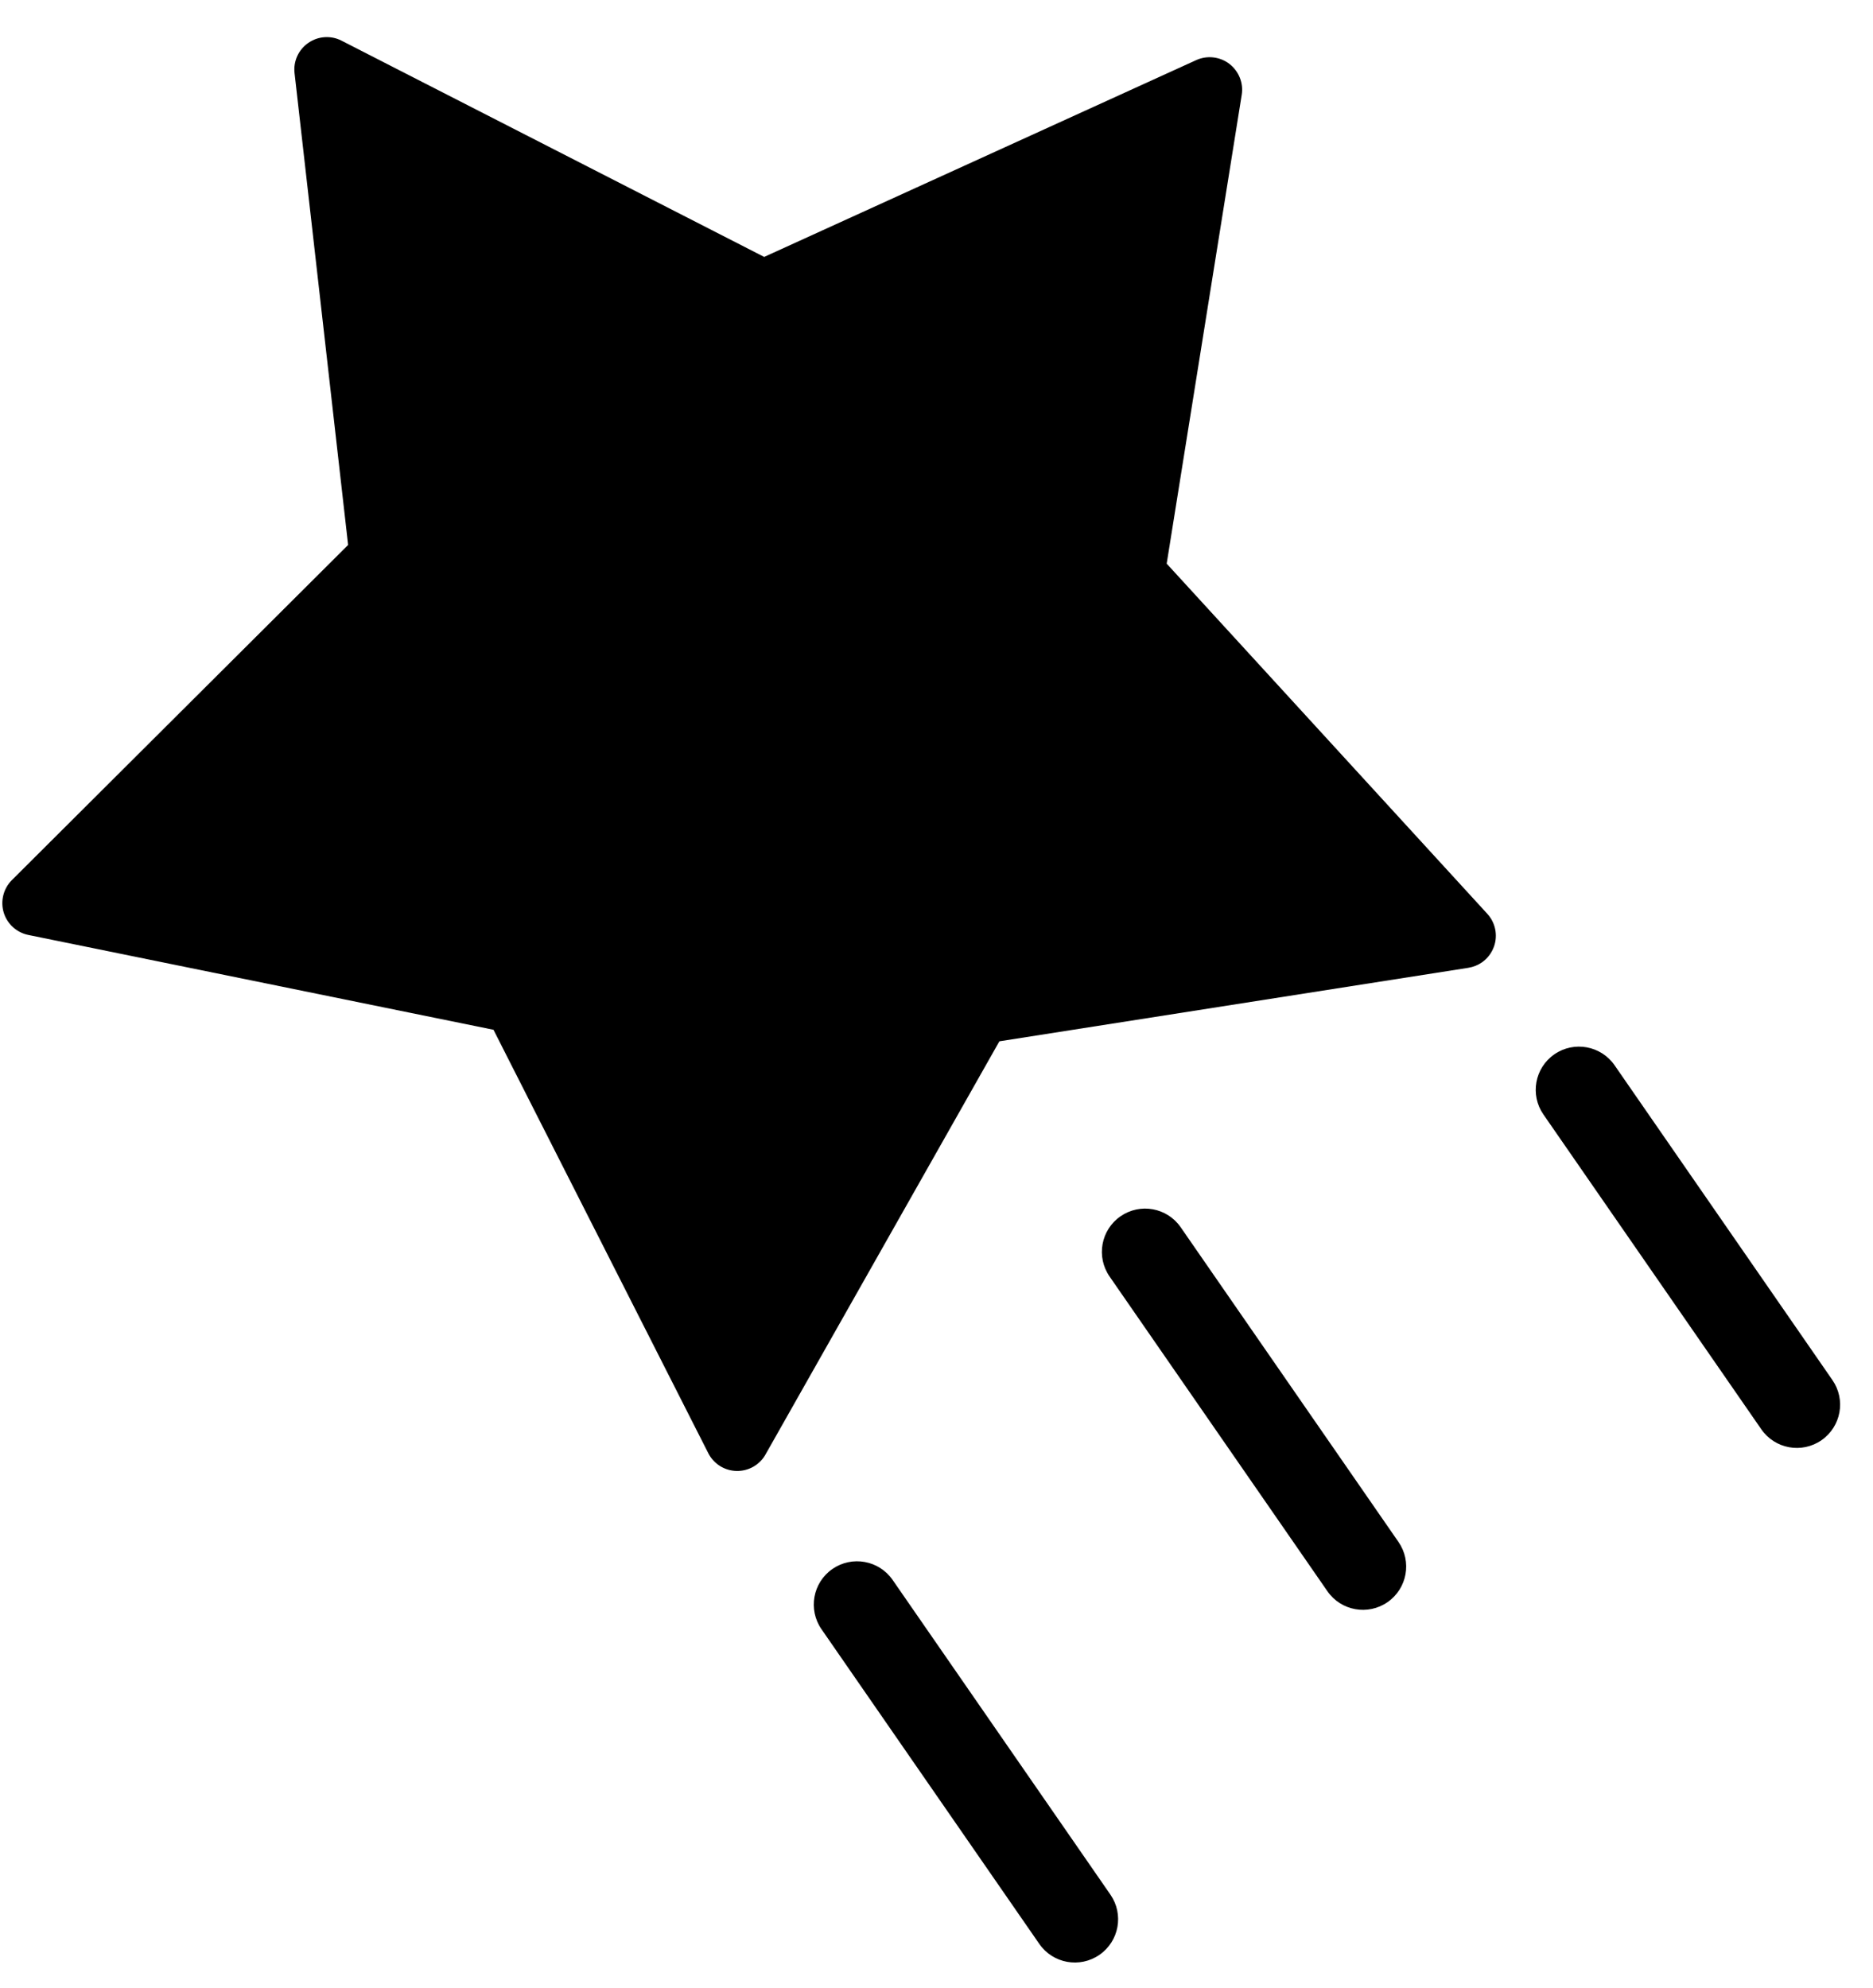 <svg width="49" height="52" viewBox="0 0 49 52" fill="none" xmlns="http://www.w3.org/2000/svg">
<path d="M32.485 2.479L30.522 14.743L38.91 23.902C39.121 24.133 39.19 24.461 39.085 24.757C39.024 24.928 38.912 25.073 38.767 25.174C38.663 25.245 38.543 25.293 38.415 25.314L26.145 27.237L20.026 38.045C19.873 38.317 19.581 38.482 19.268 38.475C18.956 38.468 18.673 38.291 18.53 38.011L12.91 26.935L0.741 24.455C0.434 24.392 0.186 24.166 0.096 23.866C0.008 23.567 0.089 23.242 0.31 23.021L9.107 14.254L7.706 1.914C7.67 1.605 7.808 1.3 8.066 1.122C8.324 0.943 8.659 0.921 8.935 1.064L19.992 6.72L31.295 1.572C31.579 1.443 31.912 1.481 32.16 1.669C32.409 1.862 32.535 2.171 32.485 2.479ZM21.777 41.039C21.263 41.395 21.135 42.099 21.491 42.614L27.189 50.845C27.545 51.359 28.249 51.487 28.763 51.131C29.278 50.775 29.406 50.071 29.05 49.557L23.352 41.325C22.995 40.811 22.291 40.683 21.777 41.039ZM29.314 31.814C28.8 32.17 28.672 32.874 29.028 33.389L34.726 41.62C35.082 42.134 35.786 42.262 36.3 41.906C36.814 41.55 36.942 40.846 36.586 40.332L30.888 32.1C30.532 31.586 29.828 31.458 29.314 31.814ZM40.664 27.577C40.15 27.933 40.022 28.637 40.378 29.151L46.078 37.385C46.434 37.899 47.138 38.027 47.652 37.671C48.166 37.315 48.294 36.611 47.938 36.097L42.239 27.863C41.884 27.351 41.178 27.221 40.664 27.577Z" fill="black"/>
</svg>
